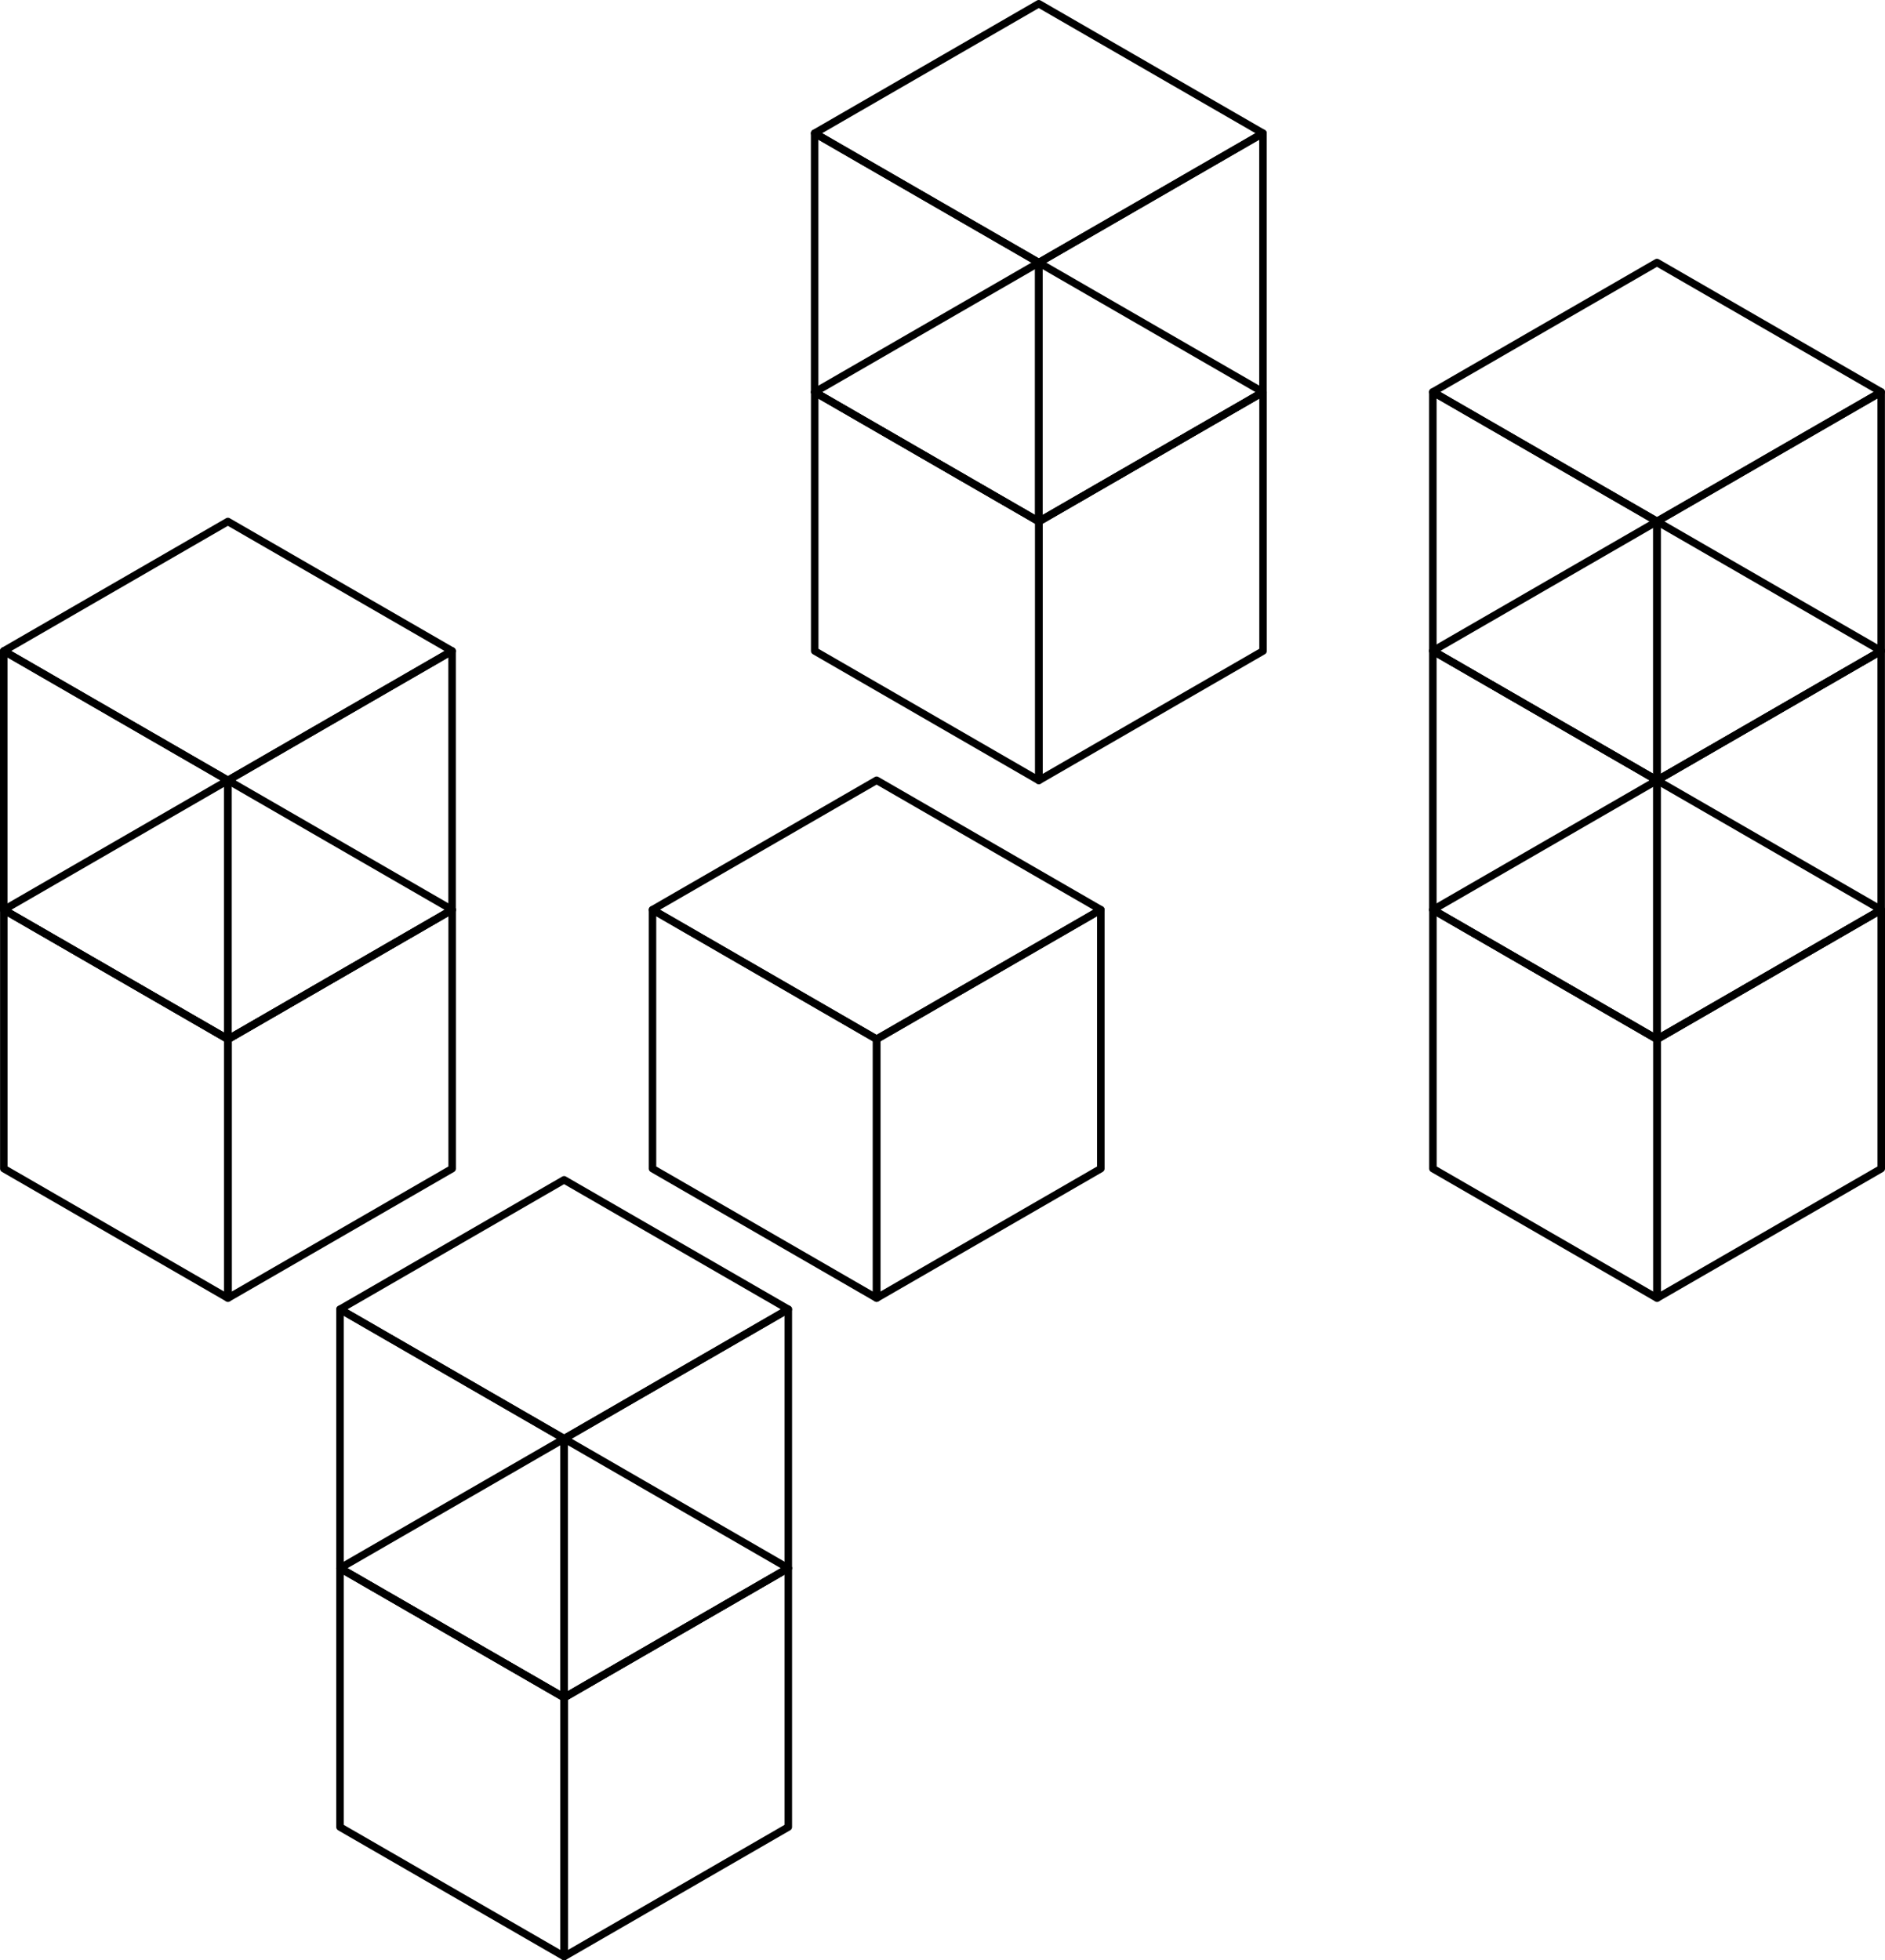 <svg xmlns="http://www.w3.org/2000/svg" viewBox="0 0 251.22 261.2"><defs><style>.cls-1{fill:none;stroke:#000;stroke-linecap:round;stroke-linejoin:round;}</style></defs><g id="Layer_2" data-name="Layer 2"><g id="Layer_1-2" data-name="Layer 1"><polygon class="cls-1" points="220.84 138.48 220.84 138.47 190.97 121.23 220.84 103.98 250.72 121.23 220.84 138.48"/><polygon class="cls-1" points="220.84 138.47 220.84 172.97 190.97 155.72 190.97 121.23 220.84 138.47"/><polygon class="cls-1" points="250.72 121.23 250.72 155.72 220.84 172.97 220.84 138.48 250.72 121.23"/><polygon class="cls-1" points="116.83 138.47 116.83 138.47 86.96 121.22 116.83 103.97 146.71 121.22 116.83 138.47"/><polygon class="cls-1" points="116.83 138.47 116.83 172.97 86.96 155.72 86.96 121.22 116.83 138.47"/><polygon class="cls-1" points="146.71 121.22 146.71 155.72 116.83 172.97 116.83 138.47 146.71 121.22"/><polygon class="cls-1" points="220.83 69.48 220.83 69.47 190.96 52.23 220.83 34.98 250.71 52.23 220.83 69.48"/><polygon class="cls-1" points="220.83 69.47 220.83 103.97 190.96 86.72 190.96 52.23 220.83 69.47"/><polygon class="cls-1" points="250.71 52.23 250.71 86.72 220.83 103.97 220.83 69.48 250.71 52.23"/><polygon class="cls-1" points="220.83 103.98 220.83 103.97 190.96 86.73 220.83 69.48 250.71 86.73 220.83 103.98"/><polygon class="cls-1" points="220.83 103.97 220.83 138.47 190.96 121.22 190.96 86.73 220.83 103.97"/><polygon class="cls-1" points="250.71 86.73 250.71 121.22 220.83 138.47 220.83 103.98 250.71 86.73"/><polygon class="cls-1" points="75.19 226.21 75.19 226.2 45.31 208.96 75.19 191.71 105.06 208.96 75.19 226.21"/><polygon class="cls-1" points="75.19 226.2 75.19 260.7 45.31 243.45 45.31 208.96 75.19 226.2"/><polygon class="cls-1" points="105.06 208.96 105.06 243.45 75.19 260.7 75.19 226.21 105.06 208.96"/><polygon class="cls-1" points="75.18 191.71 75.18 191.7 45.31 174.46 75.18 157.21 105.06 174.46 75.18 191.71"/><polygon class="cls-1" points="75.18 191.7 75.18 226.2 45.31 208.95 45.31 174.46 75.18 191.7"/><polygon class="cls-1" points="105.06 174.46 105.06 208.95 75.18 226.2 75.18 191.71 105.06 174.46"/><polygon class="cls-1" points="138.45 69.5 138.45 69.49 108.58 52.25 138.45 35 168.33 52.25 138.45 69.5"/><polygon class="cls-1" points="138.45 69.49 138.45 103.99 108.58 86.74 108.58 52.25 138.45 69.49"/><polygon class="cls-1" points="168.33 52.25 168.33 86.74 138.45 103.99 138.45 69.5 168.33 52.25"/><polygon class="cls-1" points="138.44 35 138.44 34.99 108.57 17.75 138.44 0.5 168.32 17.75 138.44 35"/><polygon class="cls-1" points="138.44 34.99 138.44 69.49 108.57 52.24 108.57 17.75 138.44 34.99"/><polygon class="cls-1" points="168.32 17.75 168.32 52.24 138.44 69.49 138.44 35 168.32 17.75"/><polygon class="cls-1" points="30.37 103.99 30.37 103.98 0.5 86.74 30.37 69.49 60.25 86.74 30.37 103.99"/><polygon class="cls-1" points="30.37 103.98 30.37 138.48 0.5 121.23 0.5 86.74 30.37 103.98"/><polygon class="cls-1" points="60.25 86.74 60.25 121.23 30.37 138.48 30.37 103.99 60.25 86.74"/><polygon class="cls-1" points="30.38 138.49 30.38 138.47 0.51 121.23 30.38 103.98 60.26 121.23 30.38 138.49"/><polygon class="cls-1" points="30.38 138.47 30.38 172.97 0.51 155.72 0.51 121.23 30.38 138.47"/><polygon class="cls-1" points="60.26 121.23 60.26 155.72 30.38 172.97 30.38 138.49 60.26 121.23"/></g></g></svg>